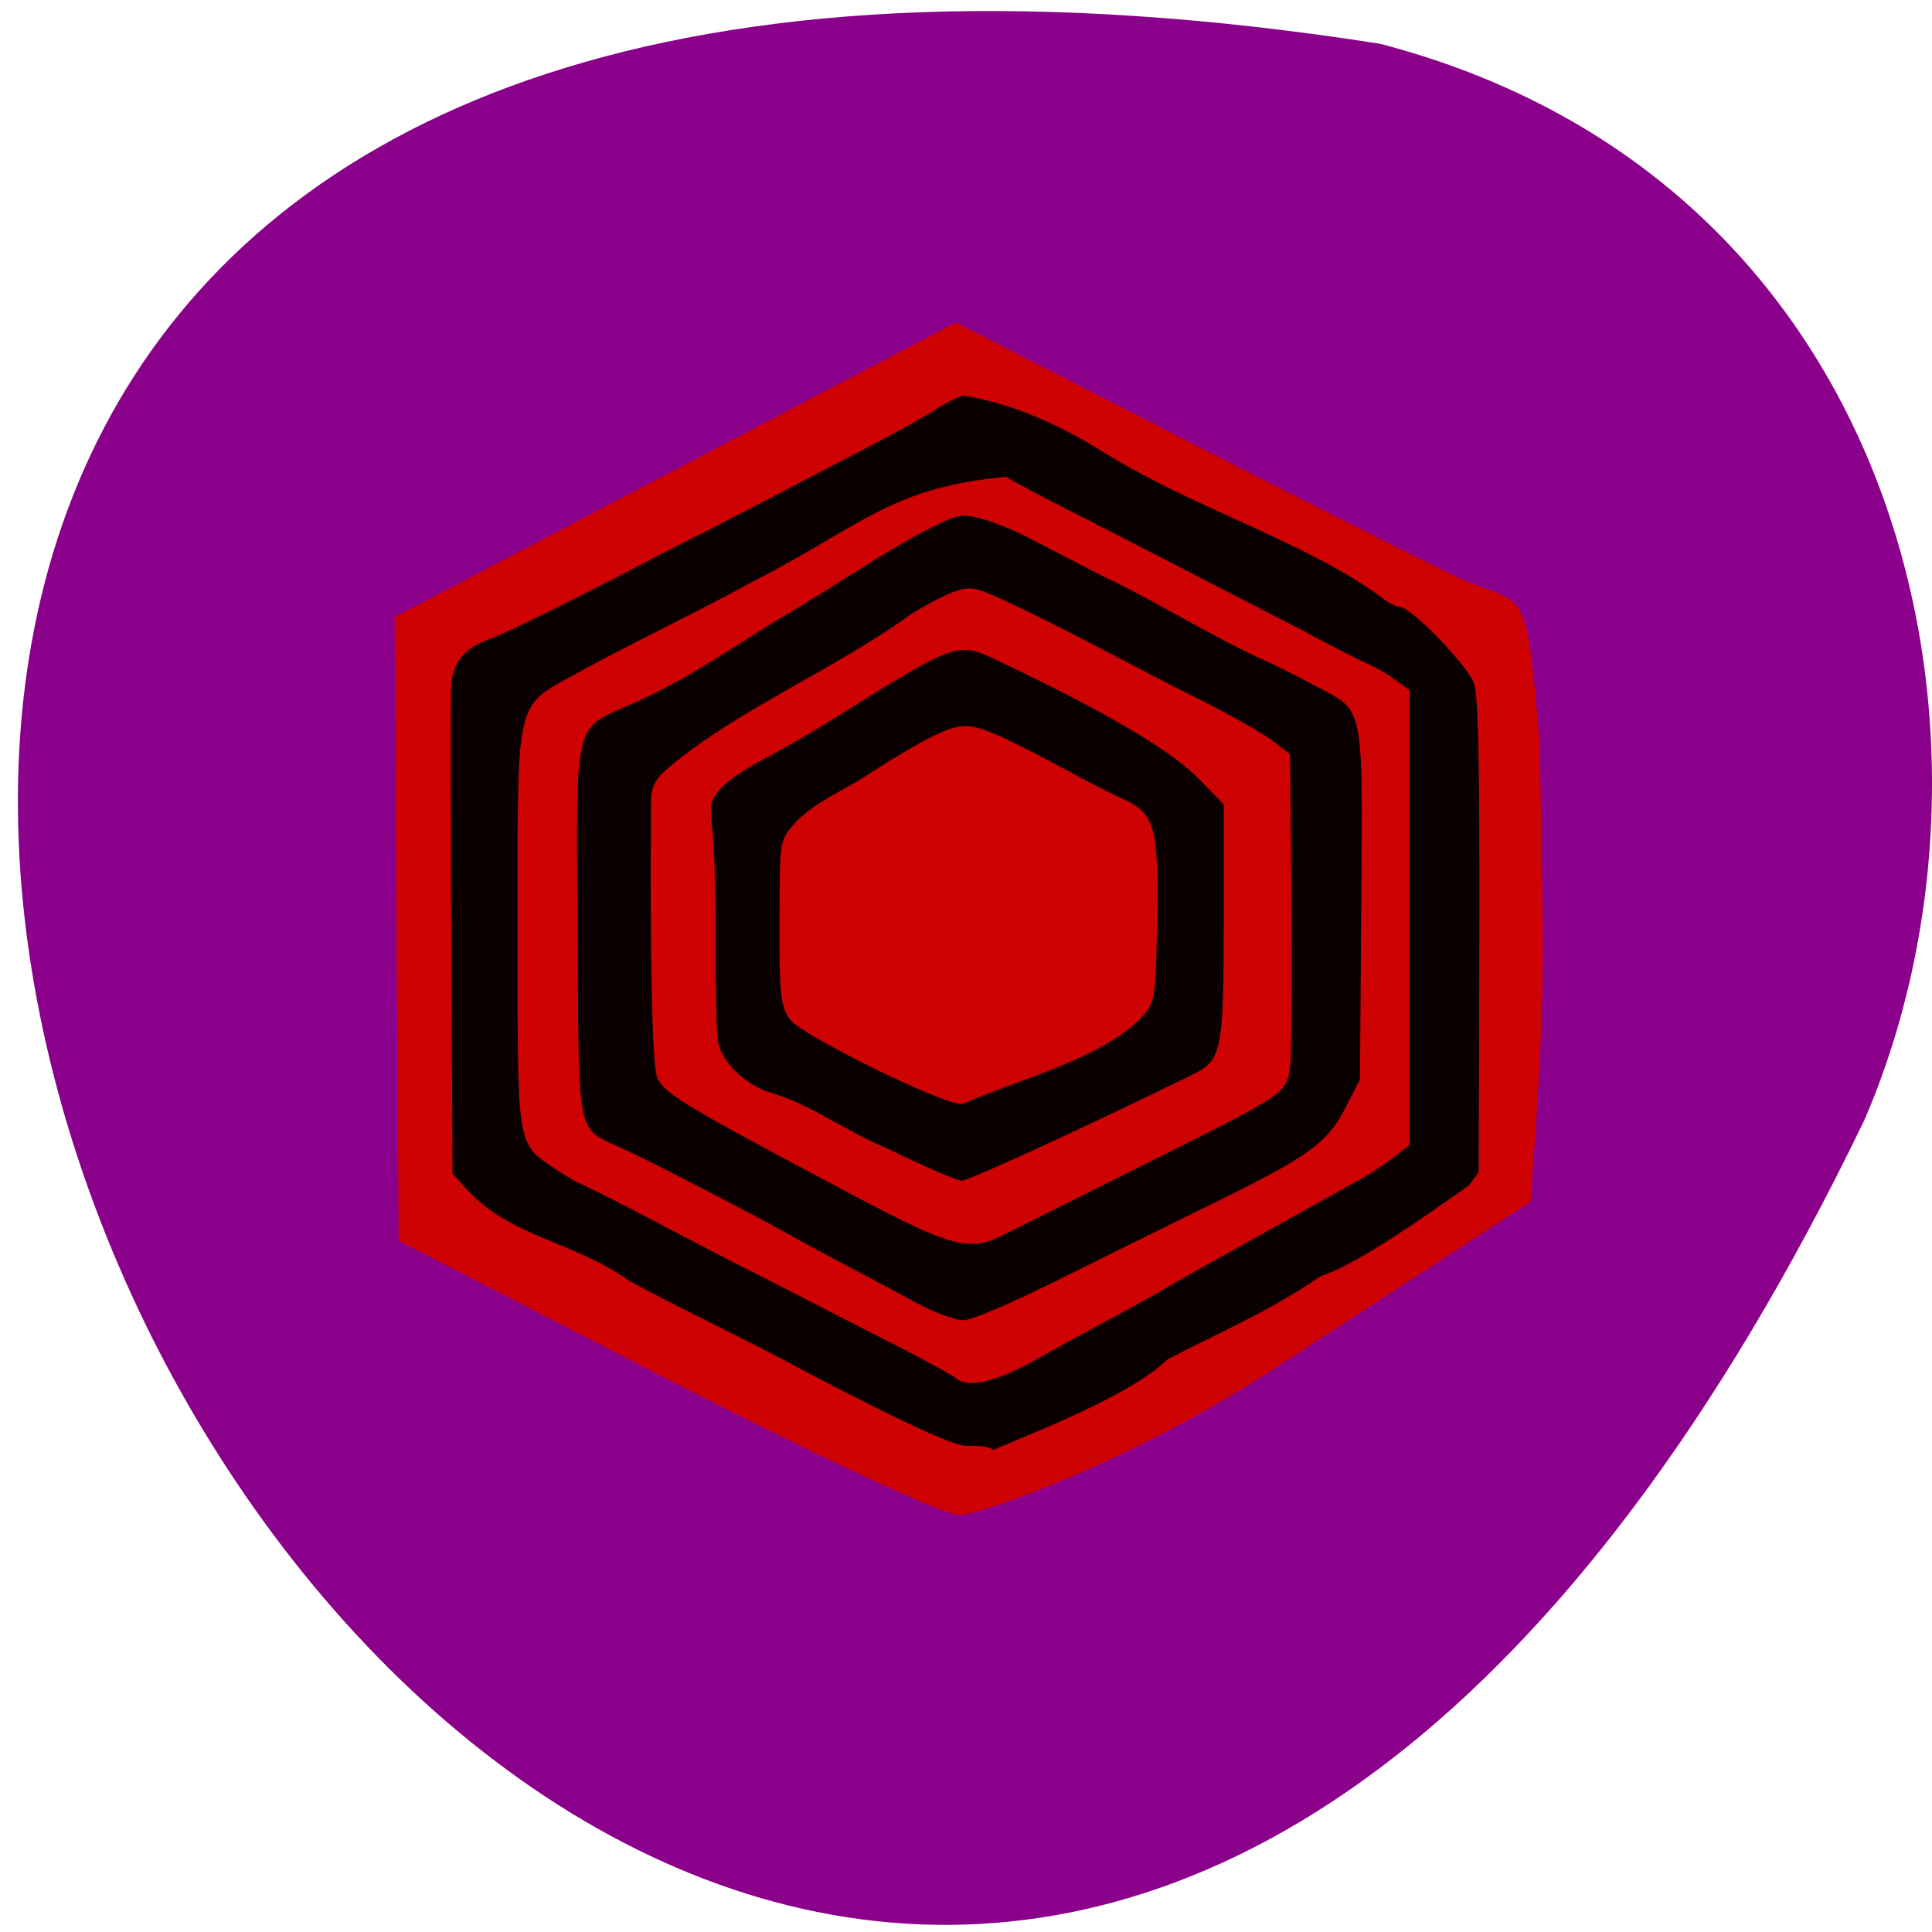 <svg xmlns="http://www.w3.org/2000/svg" viewBox="0 0 24 24"><path d="m 17.14 0.543 c -34.01 -5.309 -8.645 43.754 6.02 13.371 c 2.02 -4.68 0.543 -11.664 -6.02 -13.371" fill="#8b008b"/><g stroke="#cf0203" transform="matrix(0.084 0 0 0.085 -0.143 0.77)"><path d="m 100.06 192.04 l -39.15 -19.943 l -0.324 -45.43 l -0.278 -45.38 l 82.75 -42.933 l 31.366 15.881 c 17.235 8.725 36.28 18.235 42.3 21.1 c 10.425 4.986 10.286 -0.6 12.417 24.375 c 0.695 35.18 0.788 37.855 -1.344 66.71 l -37.806 24.329 c -21.868 14.08 -44.06 21.466 -46.47 21.374 c -2.363 -0.092 -21.961 -9.141 -43.46 -20.08" fill="#cf0203" stroke-width="0.511"/><path d="m 148.62 204 c 0 -1.016 -0.695 -1.293 -4.123 -1.293 c -1.946 0 -9.73 -3.555 -23.814 -10.849 c -8.571 -4.616 -17.513 -8.679 -26.08 -13.249 c -8.34 -5.909 -17.421 -6.278 -24.23 -13.526 l -2.224 -2.447 l -0.185 -34.07 c -0.093 -18.743 -0.093 -35.408 -0.046 -37.07 c 0.139 -3.832 1.992 -6.186 5.93 -7.571 c 2.734 -0.969 12.926 -5.955 25.714 -12.603 c 10.703 -5.309 20.293 -10.341 30.903 -15.788 c 3.799 -1.939 8.06 -4.293 9.452 -5.217 c 1.436 -0.923 3.29 -1.847 4.17 -2.031 c 7.181 1.016 14.455 4.293 20.478 7.986 c 13.575 8.448 30.12 13.249 41.42 21.374 c 1.112 0.877 2.409 1.57 2.965 1.57 c 1.668 0 10.239 8.725 11.166 11.403 c 0.695 1.939 0.88 10.802 0.834 37.16 l -0.093 34.623 l -1.575 2.124 c -5.838 4.062 -16.633 11.68 -22.05 13.342 c -7.367 5.03 -14.687 8.08 -22.61 12.141 c -7.645 7.432 -33.637 15.419 -25.992 13.988 m 5.791 -14.634 c 6.718 -3.785 13.621 -7.202 20.293 -11.08 c 0.834 -0.508 11.03 -6.14 27.845 -15.373 c 2.548 -1.385 4.818 -3.093 7.089 -4.847 v -66.02 c -1.714 -1.246 -3.429 -2.539 -5.328 -3.37 c -2.456 -1.154 -6.903 -3.37 -10.193 -5.17 c -11.583 -5.863 -21.776 -11.126 -32.617 -16.573 c -5.374 -2.678 -10.378 -5.309 -11.12 -5.817 c -16.865 1.57 -20.895 7.02 -37.11 15.234 c -8.664 4.709 -18.811 9.418 -26.779 13.803 c -8.154 4.524 -7.784 2.77 -7.784 36.562 c 0 32.08 -0.185 30.976 5.235 34.577 c 1.714 1.108 3.29 2.077 3.521 2.077 c 7.459 3.508 14.316 7.294 22.285 11.31 c 8.896 4.432 17.652 8.956 26.502 13.388 c 3.475 1.8 6.625 3.508 6.996 3.832 c 1.575 1.477 5.513 0.554 11.166 -2.539 m -16.772 -7.248 c -6.95 -3.739 -13.158 -6.832 -20.11 -10.664 c -3.66 -2.077 -19.459 -10.156 -23.305 -11.91 c -7.969 -3.647 -7.367 -1.154 -7.598 -31.715 c -0.232 -32.361 -0.695 -30.469 8.293 -34.439 c 7.784 -3.324 14.687 -8.125 21.915 -12.511 c 7.691 -4.386 15.567 -9.925 22.749 -13.434 c 3.753 -1.8 4.309 -1.893 7.228 -1.2 c 1.761 0.462 4.865 1.662 6.903 2.724 c 2.039 1.016 6.857 3.508 10.749 5.494 c 8.757 4.062 16.401 9.05 25.25 12.926 c 0.834 0.369 3.753 1.8 6.44 3.232 c 7.876 4.062 7.552 2.631 7.32 32.684 l -0.185 25.483 l -1.9 3.693 c -2.78 5.586 -5.467 7.617 -18.208 13.849 c -4.494 2.17 -14.594 7.109 -22.517 10.987 c -9.498 4.709 -15.1 7.06 -16.587 7.06 c -1.205 -0.046 -4.123 -1.062 -6.44 -2.262 m 12.231 -11.126 c 1.297 -0.646 10.01 -4.94 19.366 -9.556 c 22.471 -11.08 22.19 -10.895 22.749 -14.496 c 0.232 -1.616 0.324 -12.511 0.232 -24.19 l -0.232 -21.328 l -2.456 -1.893 c -1.39 -1.016 -6.162 -3.693 -10.61 -5.909 c -9.498 -4.616 -18.625 -9.741 -28.22 -14.172 c -4.911 -2.262 -5.421 -2.354 -7.737 -1.57 c -1.39 0.462 -4.262 1.985 -6.394 3.324 c -12.09 8.54 -25.76 13.896 -36.18 22.713 c -1.436 1.293 -1.946 2.354 -1.946 4.293 c -0.185 22.621 0.185 38.686 0.927 40.16 c 1.019 2.077 4.309 4.02 25.575 15.188 c 17.652 9.325 19.876 9.972 24.926 7.432 m -17.189 -11.772 c -5.791 -2.308 -11.166 -6.371 -17.05 -8.08 c -3.984 -1.154 -7.784 -4.801 -8.247 -7.986 c -0.232 -1.385 -0.371 -7.709 -0.324 -14.08 c 0.046 -6.325 -0.185 -13.665 -0.463 -16.296 c -0.463 -4.524 -0.371 -4.94 1.297 -6.879 c 1.019 -1.154 3.984 -3.139 6.625 -4.478 c 2.595 -1.339 7.367 -4.062 10.564 -6.05 c 18.12 -11.218 18.16 -11.264 24.834 -8.08 c 16.08 7.571 25.297 12.972 29.559 17.312 l 3.66 3.693 v 17.17 c 0 19.343 -0.278 20.728 -4.911 22.99 c -16.12 7.802 -33.22 15.557 -34.29 15.557 c -0.788 0 -5.838 -2.17 -11.259 -4.801 m 38.08 -20.543 c 1.251 -1.616 1.436 -3.047 1.575 -13.526 c 0.232 -13.203 -0.324 -15.05 -4.865 -17.03 c -1.251 -0.554 -4.679 -2.262 -7.598 -3.832 c -10.286 -5.447 -13.251 -6.74 -15.475 -6.74 c -2.178 0 -5.791 1.8 -13.807 6.832 c -3.66 2.493 -8.293 4.155 -11.212 7.432 c -1.761 1.985 -1.853 2.585 -1.9 9.371 c -0.139 14.588 0.046 16.665 1.39 18.42 c 1.668 2.262 22.15 12.234 25.07 12.234 c 7.737 -3.462 21.17 -6.648 26.826 -13.157" fill="#0a0000" stroke-width="0.952"/></g></svg>
